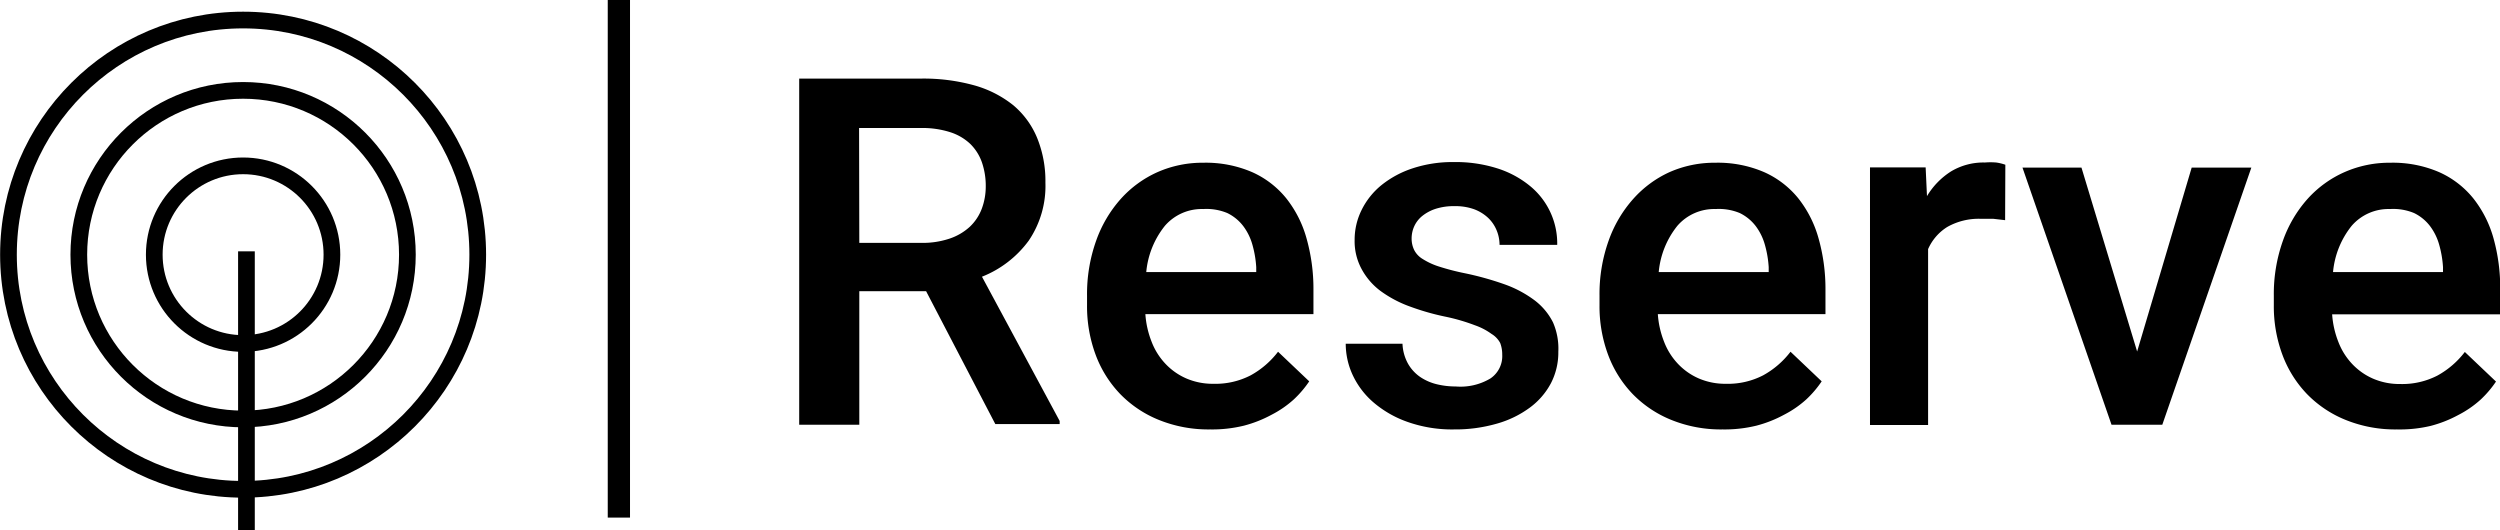 <svg xmlns="http://www.w3.org/2000/svg" viewBox="0 0 112.3 23.81"><defs><style>.cls-1,.cls-2{fill:none;stroke:#000;stroke-miterlimit:10;}.cls-1{stroke-width:0.75px;}</style></defs><title>Reserve</title><g id="Layer_2" data-name="Layer 2"><g id="Detail"><circle class="cls-1" cx="10.92" cy="11.44" r="10.54"/><circle class="cls-1" cx="10.92" cy="11.44" r="7.38"/><circle class="cls-1" cx="10.92" cy="11.44" r="3.99"/><line class="cls-1" x1="11.07" y1="11.29" x2="11.07" y2="23.81"/><path d="M41.6,13.08h-3v6h-2.7V3.53h5.47a8.53,8.53,0,0,1,2.38.3,4.91,4.91,0,0,1,1.77.9A3.81,3.81,0,0,1,46.59,6.2a5.13,5.13,0,0,1,.37,2,4.37,4.37,0,0,1-.75,2.61,4.78,4.78,0,0,1-2.1,1.62l3.49,6.48v.14H44.71Zm-3-2.17h2.78a3.8,3.8,0,0,0,1.27-.19,2.54,2.54,0,0,0,.91-.53,2.17,2.17,0,0,0,.54-.81,2.85,2.85,0,0,0,.18-1,3.24,3.24,0,0,0-.17-1.08,2.16,2.16,0,0,0-.52-.83,2.34,2.34,0,0,0-.9-.53,4.1,4.1,0,0,0-1.32-.19H38.59Z"/><path d="M54.36,19.29a5.93,5.93,0,0,1-2.31-.43,5.06,5.06,0,0,1-1.74-1.17,5.12,5.12,0,0,1-1.1-1.77,6.25,6.25,0,0,1-.38-2.21v-.43a7.13,7.13,0,0,1,.41-2.47,5.65,5.65,0,0,1,1.11-1.88A4.89,4.89,0,0,1,52,7.73a5,5,0,0,1,2.05-.42,5.25,5.25,0,0,1,2.19.42,4.13,4.13,0,0,1,1.54,1.18,5.08,5.08,0,0,1,.91,1.8A8.34,8.34,0,0,1,59,13v1.11H51.45a4.12,4.12,0,0,0,.28,1.24,3,3,0,0,0,.63,1,2.85,2.85,0,0,0,.93.65,3,3,0,0,0,1.22.24,3.45,3.45,0,0,0,1.67-.38,3.92,3.92,0,0,0,1.23-1.06l1.4,1.33a4.71,4.71,0,0,1-.69.81,4.64,4.64,0,0,1-1,.69,5.5,5.5,0,0,1-1.24.49A6,6,0,0,1,54.36,19.29Zm-.31-9.9a2.19,2.19,0,0,0-1.72.75,3.88,3.88,0,0,0-.84,2.08h4.94V12a4.74,4.74,0,0,0-.17-1,2.52,2.52,0,0,0-.41-.84,2,2,0,0,0-.72-.59A2.44,2.44,0,0,0,54.05,9.39Z"/><path d="M67.48,15.93a1.45,1.45,0,0,0-.09-.52A1.06,1.06,0,0,0,67,15a2.87,2.87,0,0,0-.75-.39A8.67,8.67,0,0,0,65,14.24a11.2,11.2,0,0,1-1.69-.48,5.22,5.22,0,0,1-1.31-.7,3,3,0,0,1-.85-1,2.62,2.62,0,0,1-.3-1.28,3,3,0,0,1,.31-1.34,3.34,3.34,0,0,1,.89-1.12,4.44,4.44,0,0,1,1.41-.76,5.71,5.71,0,0,1,1.85-.28,6.18,6.18,0,0,1,1.94.28,4.4,4.4,0,0,1,1.46.78A3.33,3.33,0,0,1,69.95,11H67.36a1.71,1.71,0,0,0-.13-.65,1.62,1.62,0,0,0-.38-.56,1.88,1.88,0,0,0-.63-.39,2.48,2.48,0,0,0-.88-.14,2.67,2.67,0,0,0-.85.12,1.89,1.89,0,0,0-.6.32,1.27,1.27,0,0,0-.36.46,1.33,1.33,0,0,0-.12.55,1.18,1.18,0,0,0,.11.51,1,1,0,0,0,.38.41,3.14,3.14,0,0,0,.73.34,10.77,10.77,0,0,0,1.15.3,13.63,13.63,0,0,1,1.8.5,5.09,5.09,0,0,1,1.34.71,2.84,2.84,0,0,1,.84,1A2.94,2.94,0,0,1,70,15.8a3,3,0,0,1-.33,1.41,3.25,3.25,0,0,1-.95,1.1,4.58,4.58,0,0,1-1.48.72,6.74,6.74,0,0,1-1.92.26,6,6,0,0,1-2.1-.34,4.78,4.78,0,0,1-1.53-.88,3.66,3.66,0,0,1-.93-1.23,3.34,3.34,0,0,1-.31-1.4H63a2,2,0,0,0,.25.9,1.81,1.81,0,0,0,.54.59,2.28,2.28,0,0,0,.75.33,3.56,3.56,0,0,0,.85.1A2.62,2.62,0,0,0,66.95,17,1.21,1.21,0,0,0,67.48,15.93Z"/><path d="M77.38,19.29a5.93,5.93,0,0,1-2.31-.43,5.06,5.06,0,0,1-1.74-1.17,5.12,5.12,0,0,1-1.1-1.77,6.25,6.25,0,0,1-.38-2.21v-.43a7.13,7.13,0,0,1,.41-2.47,5.65,5.65,0,0,1,1.11-1.88A4.89,4.89,0,0,1,75,7.73a5,5,0,0,1,2.05-.42,5.25,5.25,0,0,1,2.19.42,4.13,4.13,0,0,1,1.54,1.18,5.08,5.08,0,0,1,.91,1.8A8.34,8.34,0,0,1,82,13v1.11H74.47a4.12,4.12,0,0,0,.28,1.24,3,3,0,0,0,.63,1,2.85,2.85,0,0,0,.93.65,3,3,0,0,0,1.22.24,3.45,3.45,0,0,0,1.67-.38,3.92,3.92,0,0,0,1.23-1.06l1.4,1.33a4.71,4.71,0,0,1-.69.81,4.64,4.64,0,0,1-1,.69,5.5,5.5,0,0,1-1.24.49A6,6,0,0,1,77.38,19.29Zm-.31-9.9a2.19,2.19,0,0,0-1.72.75,3.88,3.88,0,0,0-.84,2.08h4.94V12a4.74,4.74,0,0,0-.17-1,2.52,2.52,0,0,0-.41-.84,2,2,0,0,0-.72-.59A2.44,2.44,0,0,0,77.07,9.39Z"/><path d="M90.07,9.89l-.52-.06-.54,0a2.87,2.87,0,0,0-1.53.36,2.22,2.22,0,0,0-.87,1v7.9H84V7.52H86.5l.06,1.29a3.36,3.36,0,0,1,1.08-1.11,2.83,2.83,0,0,1,1.52-.4,3.14,3.14,0,0,1,.51,0,2.12,2.12,0,0,1,.41.1Z"/><path d="M96,15.79l2.45-8.26h2.68l-4,11.55H94.85l-4-11.55H93.5Z"/><path d="M107.67,19.29a5.93,5.93,0,0,1-2.31-.43,5.06,5.06,0,0,1-1.74-1.17,5.12,5.12,0,0,1-1.1-1.77,6.25,6.25,0,0,1-.38-2.21v-.43a7.13,7.13,0,0,1,.41-2.47,5.65,5.65,0,0,1,1.11-1.88,4.89,4.89,0,0,1,1.66-1.2,5,5,0,0,1,2.05-.42,5.25,5.25,0,0,1,2.19.42,4.13,4.13,0,0,1,1.54,1.18,5.08,5.08,0,0,1,.91,1.8,8.34,8.34,0,0,1,.3,2.3v1.11h-7.55a4.12,4.12,0,0,0,.28,1.24,3,3,0,0,0,.63,1,2.85,2.85,0,0,0,.93.65,3,3,0,0,0,1.22.24,3.45,3.45,0,0,0,1.67-.38,3.92,3.92,0,0,0,1.23-1.06l1.4,1.33a4.71,4.71,0,0,1-.69.81,4.64,4.64,0,0,1-1,.69,5.5,5.5,0,0,1-1.24.49A6,6,0,0,1,107.67,19.29Zm-.31-9.9a2.19,2.19,0,0,0-1.72.75,3.88,3.88,0,0,0-.84,2.08h4.94V12a4.74,4.74,0,0,0-.17-1,2.52,2.52,0,0,0-.41-.84,2,2,0,0,0-.72-.59A2.44,2.44,0,0,0,107.36,9.39Z"/><line class="cls-2" x1="27.8" y1="23.25" x2="27.8"/></g></g></svg>
